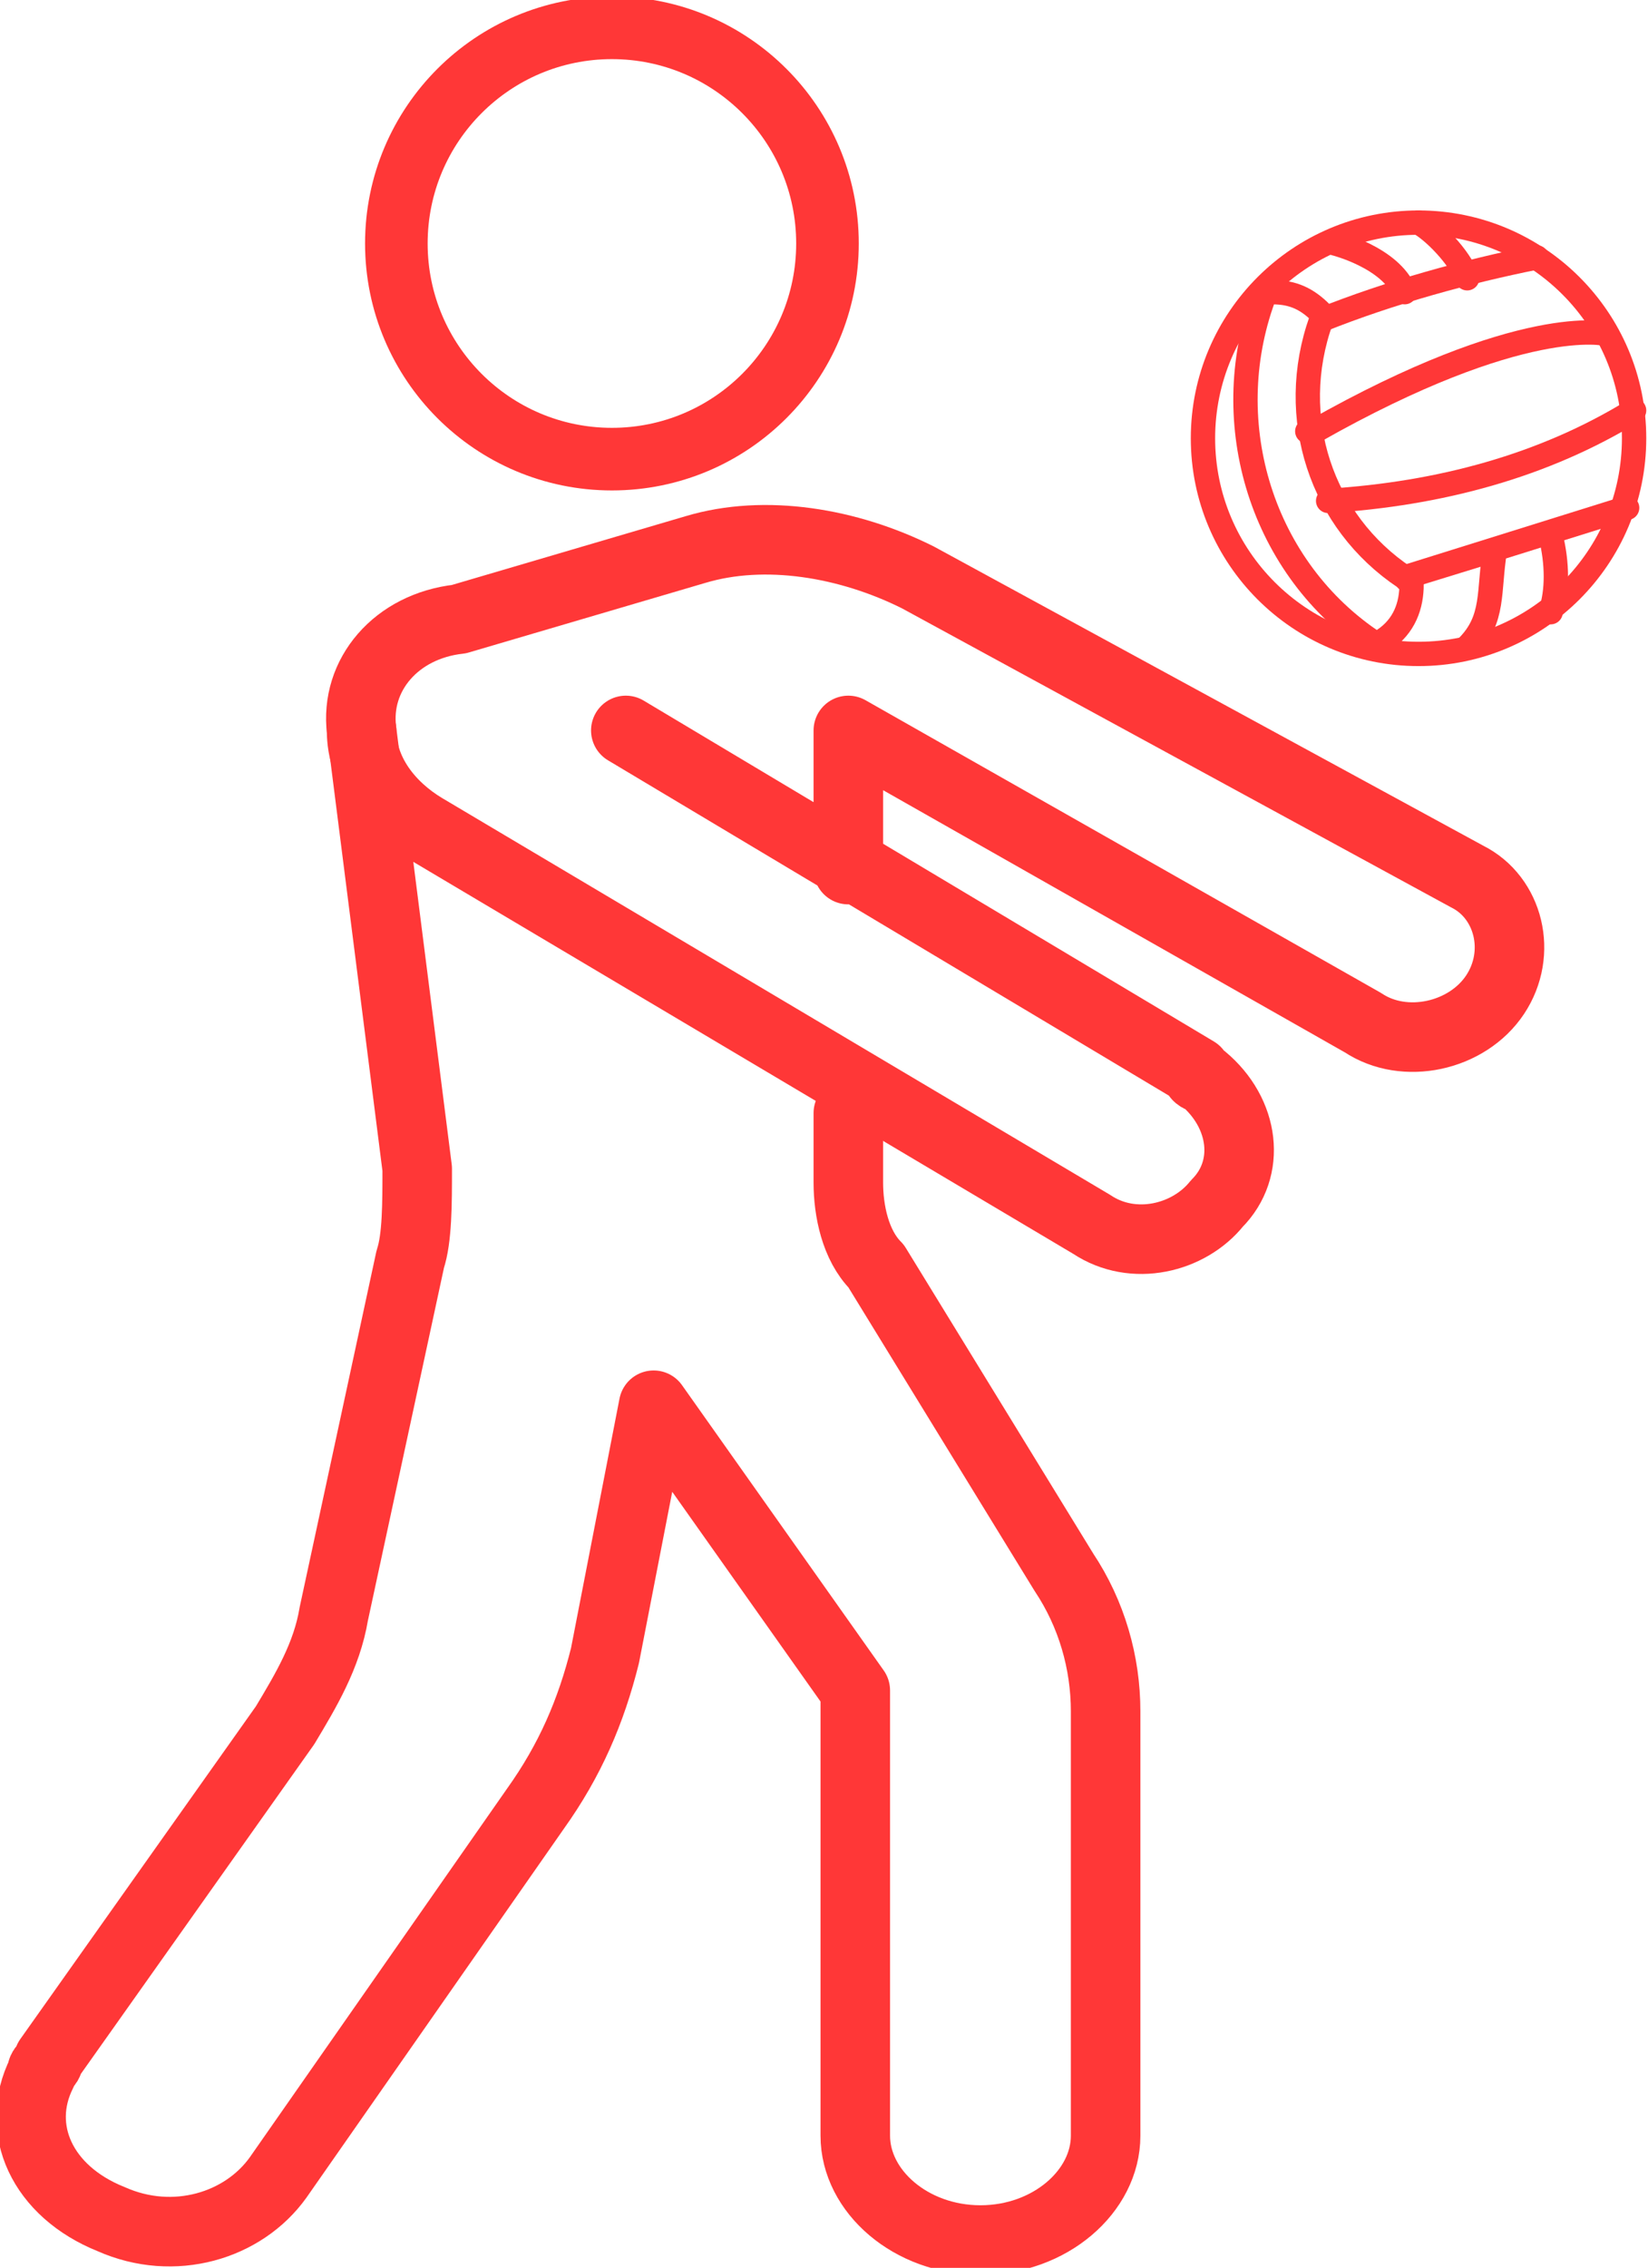 <?xml version="1.0" encoding="utf-8"?>
<!-- Generator: Adobe Illustrator 25.4.1, SVG Export Plug-In . SVG Version: 6.00 Build 0)  -->
<svg version="1.1" id="Iconos" xmlns="http://www.w3.org/2000/svg" xmlns:xlink="http://www.w3.org/1999/xlink" x="0px" y="0px"
	 viewBox="0 0 23.7 32.6" style="enable-background:new 0 0 23.7 32.6;" xml:space="preserve">
<style type="text/css">
	.st0{fill:none;stroke:#FF3737;stroke-width:0.35;stroke-linecap:round;stroke-miterlimit:10;}
	.st1{fill:none;stroke:#FF3737;stroke-linecap:round;stroke-linejoin:round;}
	.st2{fill:none;stroke:#FF3737;stroke-width:0.9;stroke-linecap:round;stroke-linejoin:round;}
</style>
<g id="Balón">
	<circle class="st0" cx="20.4" cy="6.3" r="3.1"/>
	<path class="st0" d="M18.3,4.2c0.3,0,0.5,0.1,0.7,0.3c0,0,0,0.1,0,0.1c-0.5,1.4,0,2.9,1.2,3.7c0,0,0.1,0.1,0.1,0.1
		c0,0.3-0.1,0.6-0.4,0.8c-0.1,0.1-0.2,0.1-0.2,0c-1.6-1.1-2.2-3.2-1.5-5C18.1,4.2,18.2,4.2,18.3,4.2z"/>
	<path class="st0" d="M19.2,3.5c0,0,0.8,0.2,1,0.7"/>
	<path class="st0" d="M20.4,3.2C20.6,3.3,21,3.7,21.1,4"/>
	<path class="st0" d="M22.1,3.7C21.1,3.9,20,4.2,19,4.6"/>
	<path class="st0" d="M23.1,4.8c0,0-1.2-0.3-4.2,1.4h-0.1"/>
	<path class="st0" d="M19.1,7.2c1.6-0.1,3.1-0.5,4.4-1.3"/>
	<path class="st0" d="M23.4,7.3l-3.2,1l1.3-0.4c-0.1,0.6,0,1-0.4,1.4"/>
	<path class="st0" d="M22.3,7.7c0.1,0.4,0.1,0.8,0,1.1"/>
</g>
<path class="st1" d="M12.2,12.5v-2l7.4,4.2c0.6,0.4,1.5,0.2,1.9-0.4l0,0c0.4-0.6,0.2-1.4-0.4-1.7c0,0,0,0,0,0l-7.9-4.3
	c-1-0.5-2.2-0.7-3.2-0.4l-3.4,1C5.7,9,5.1,9.7,5.2,10.5l0,0c0,0.6,0.4,1.1,0.9,1.4l9.6,5.7c0.6,0.4,1.4,0.2,1.8-0.3l0,0
	c0.5-0.5,0.4-1.3-0.2-1.8c0,0-0.1,0-0.1-0.1L9,10.5"/>
<path class="st1" d="M12.2,16v1c0,0.4,0.1,0.9,0.4,1.2l2.7,4.4c0.4,0.6,0.6,1.3,0.6,2v6.1c0,0.8-0.8,1.5-1.8,1.5l0,0
	c-1,0-1.8-0.7-1.8-1.5v-6.4l-2.9-4.1l-0.7,3.6c-0.2,0.8-0.5,1.5-1,2.2L4,31.3c-0.5,0.7-1.5,1-2.4,0.6l0,0c-1-0.4-1.4-1.3-1-2.1
	c0-0.1,0.1-0.1,0.1-0.2l3.4-4.8c0.3-0.5,0.6-1,0.7-1.6l1.1-5.1C6,17.8,6,17.3,6,16.8l-0.8-6.3"/>
<circle class="st2" cx="8.8" cy="3.5" r="3.1"/>
</svg>
